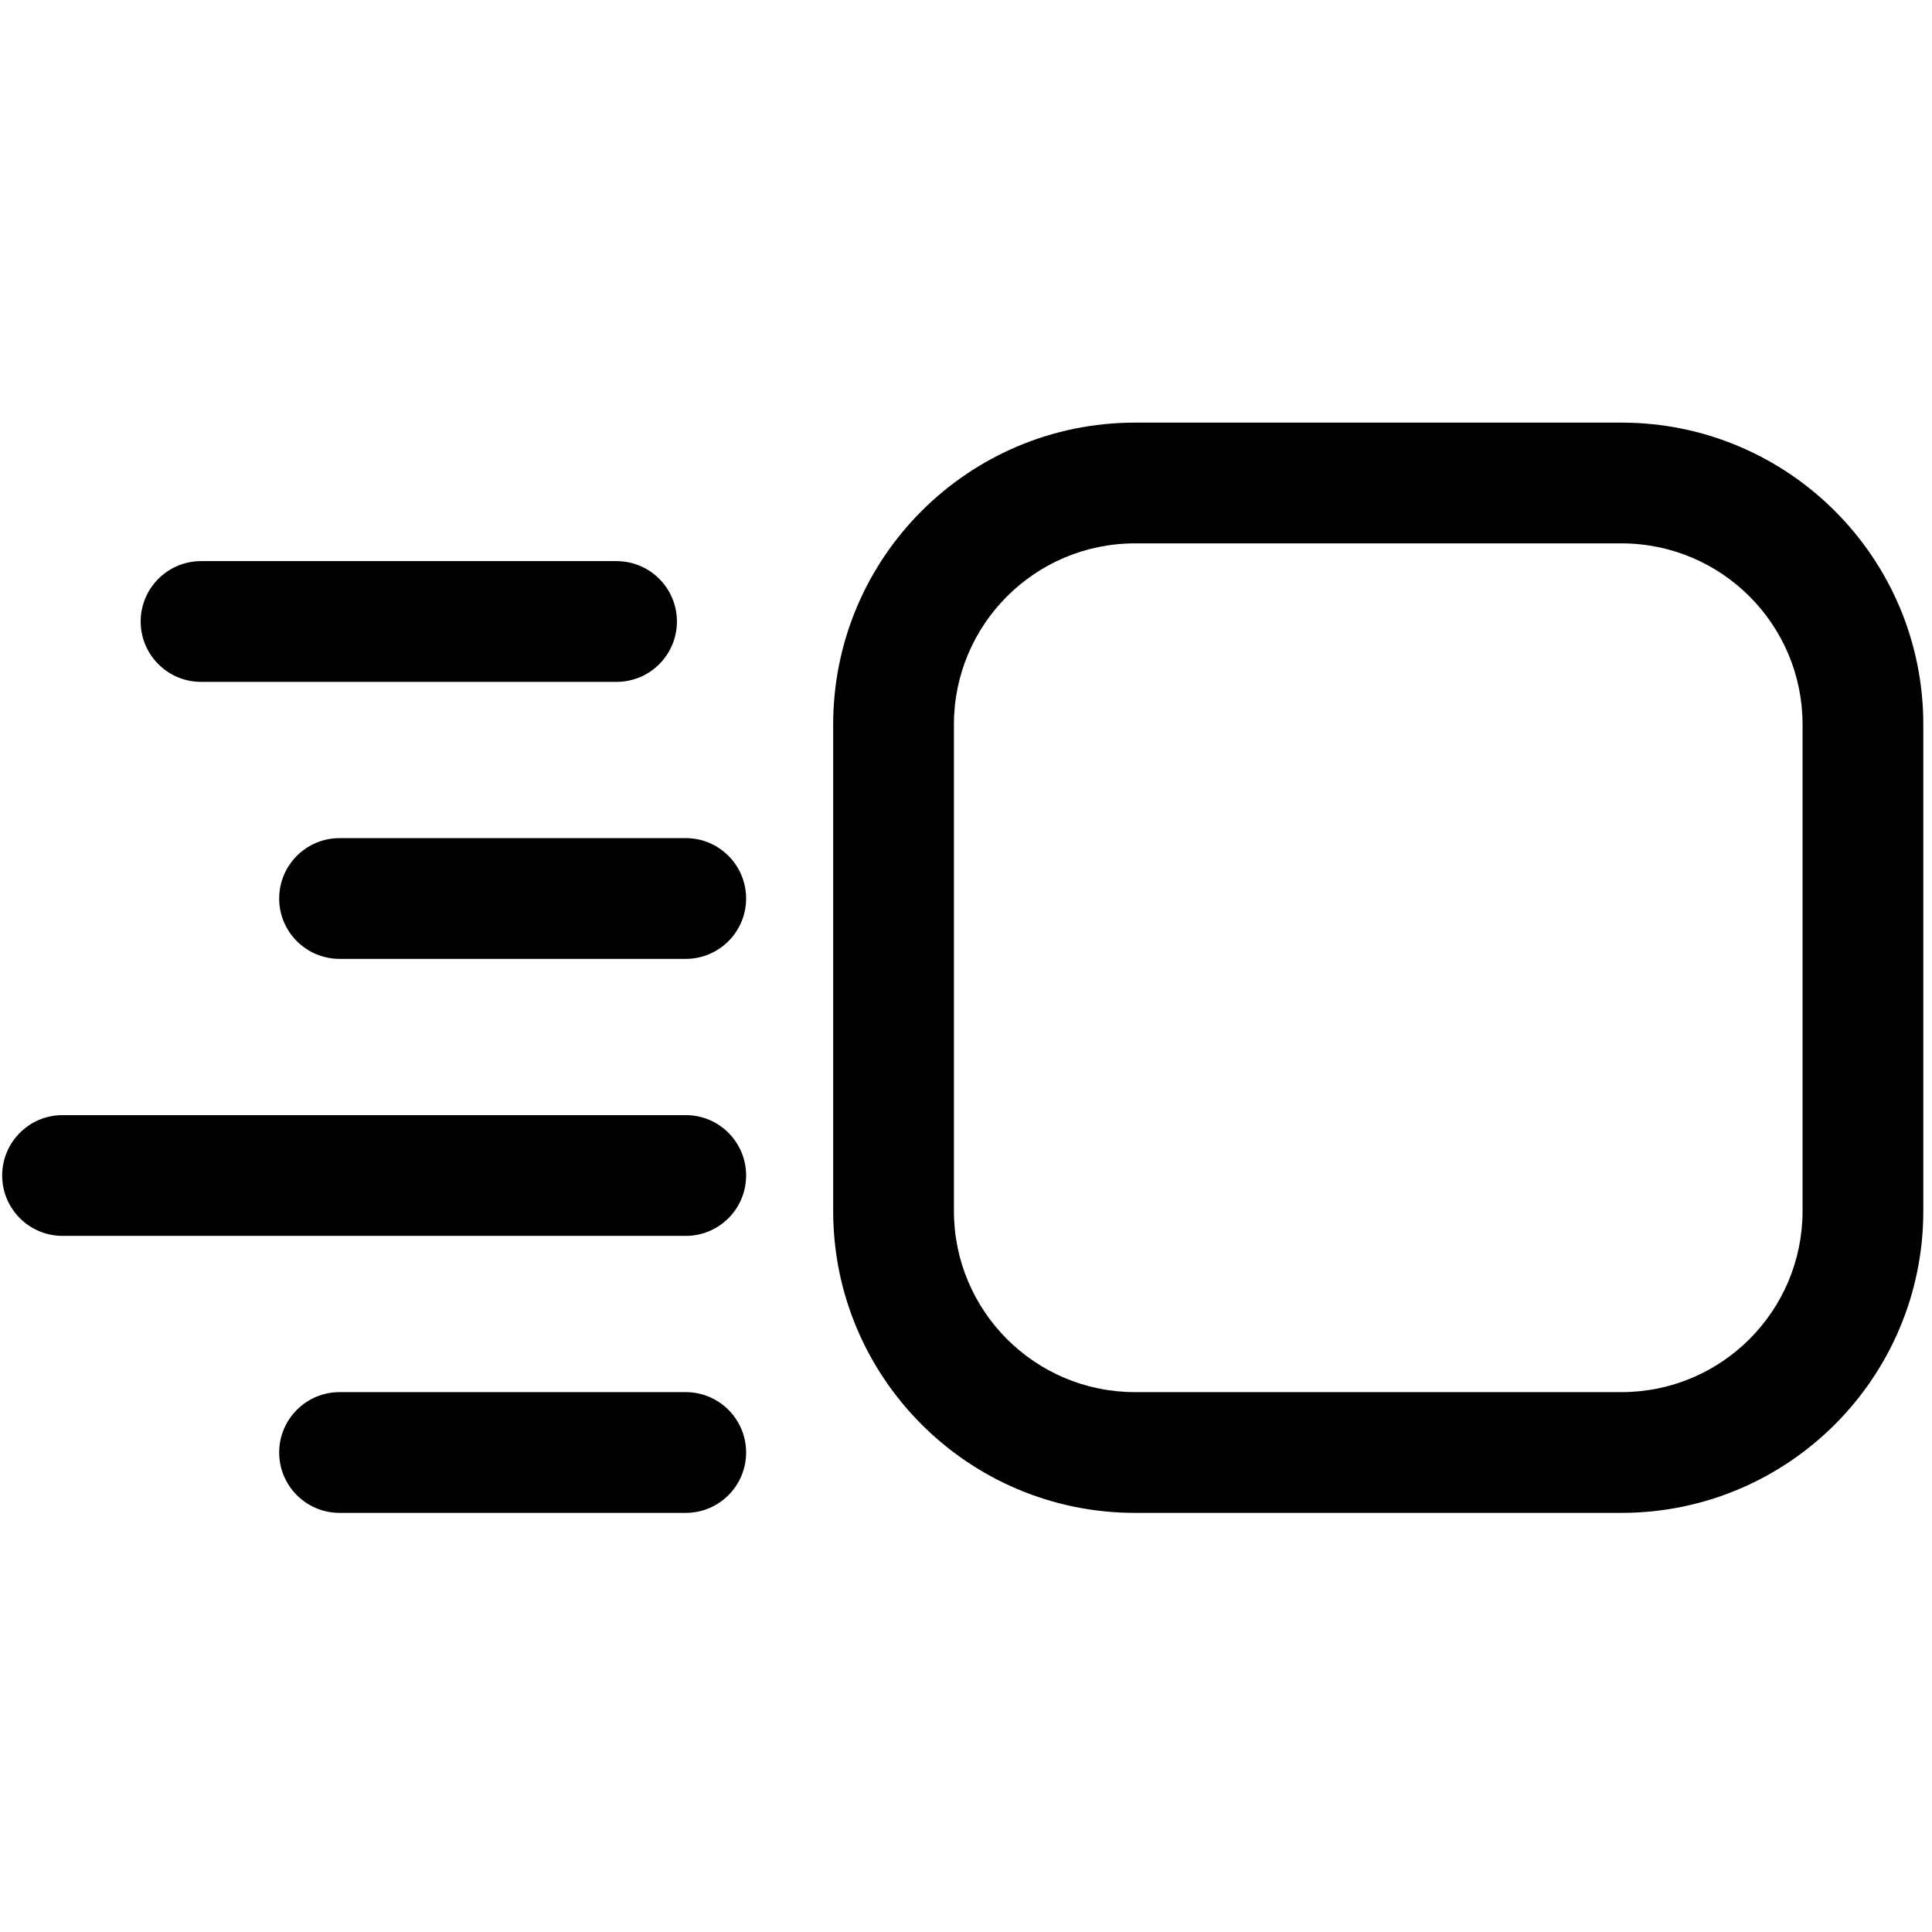 <svg width="16" height="16" viewBox="0 0 16 16" fill="none" xmlns="http://www.w3.org/2000/svg">
<path fill-rule="evenodd" clip-rule="evenodd" d="M7.9 6C7.9 5.172 8.571 4.5 9.4 4.5L13.428 4.5C14.257 4.5 14.928 5.172 14.928 6V10.029C14.928 10.857 14.257 11.529 13.428 11.529H9.4C8.571 11.529 7.9 10.857 7.9 10.029V6ZM9.4 3.5C8.019 3.5 6.9 4.619 6.9 6V10.029C6.9 11.409 8.019 12.529 9.4 12.529H13.428C14.809 12.529 15.928 11.409 15.928 10.029V6C15.928 4.619 14.809 3.5 13.428 3.5L9.4 3.5ZM1.165 5.147C1.165 4.871 1.389 4.647 1.665 4.647H5.106C5.382 4.647 5.606 4.871 5.606 5.147C5.606 5.423 5.382 5.647 5.106 5.647H1.665C1.389 5.647 1.165 5.423 1.165 5.147ZM2.312 7.441C2.312 7.165 2.536 6.941 2.812 6.941H5.679C5.955 6.941 6.179 7.165 6.179 7.441C6.179 7.717 5.955 7.941 5.679 7.941H2.812C2.536 7.941 2.312 7.717 2.312 7.441ZM0.518 9.235C0.242 9.235 0.018 9.459 0.018 9.735C0.018 10.011 0.242 10.235 0.518 10.235H5.679C5.956 10.235 6.179 10.011 6.179 9.735C6.179 9.459 5.956 9.235 5.679 9.235H0.518ZM2.312 12.029C2.312 11.753 2.536 11.529 2.812 11.529H5.679C5.955 11.529 6.179 11.753 6.179 12.029C6.179 12.305 5.955 12.529 5.679 12.529H2.812C2.536 12.529 2.312 12.305 2.312 12.029Z" fill="black"/>
</svg>
